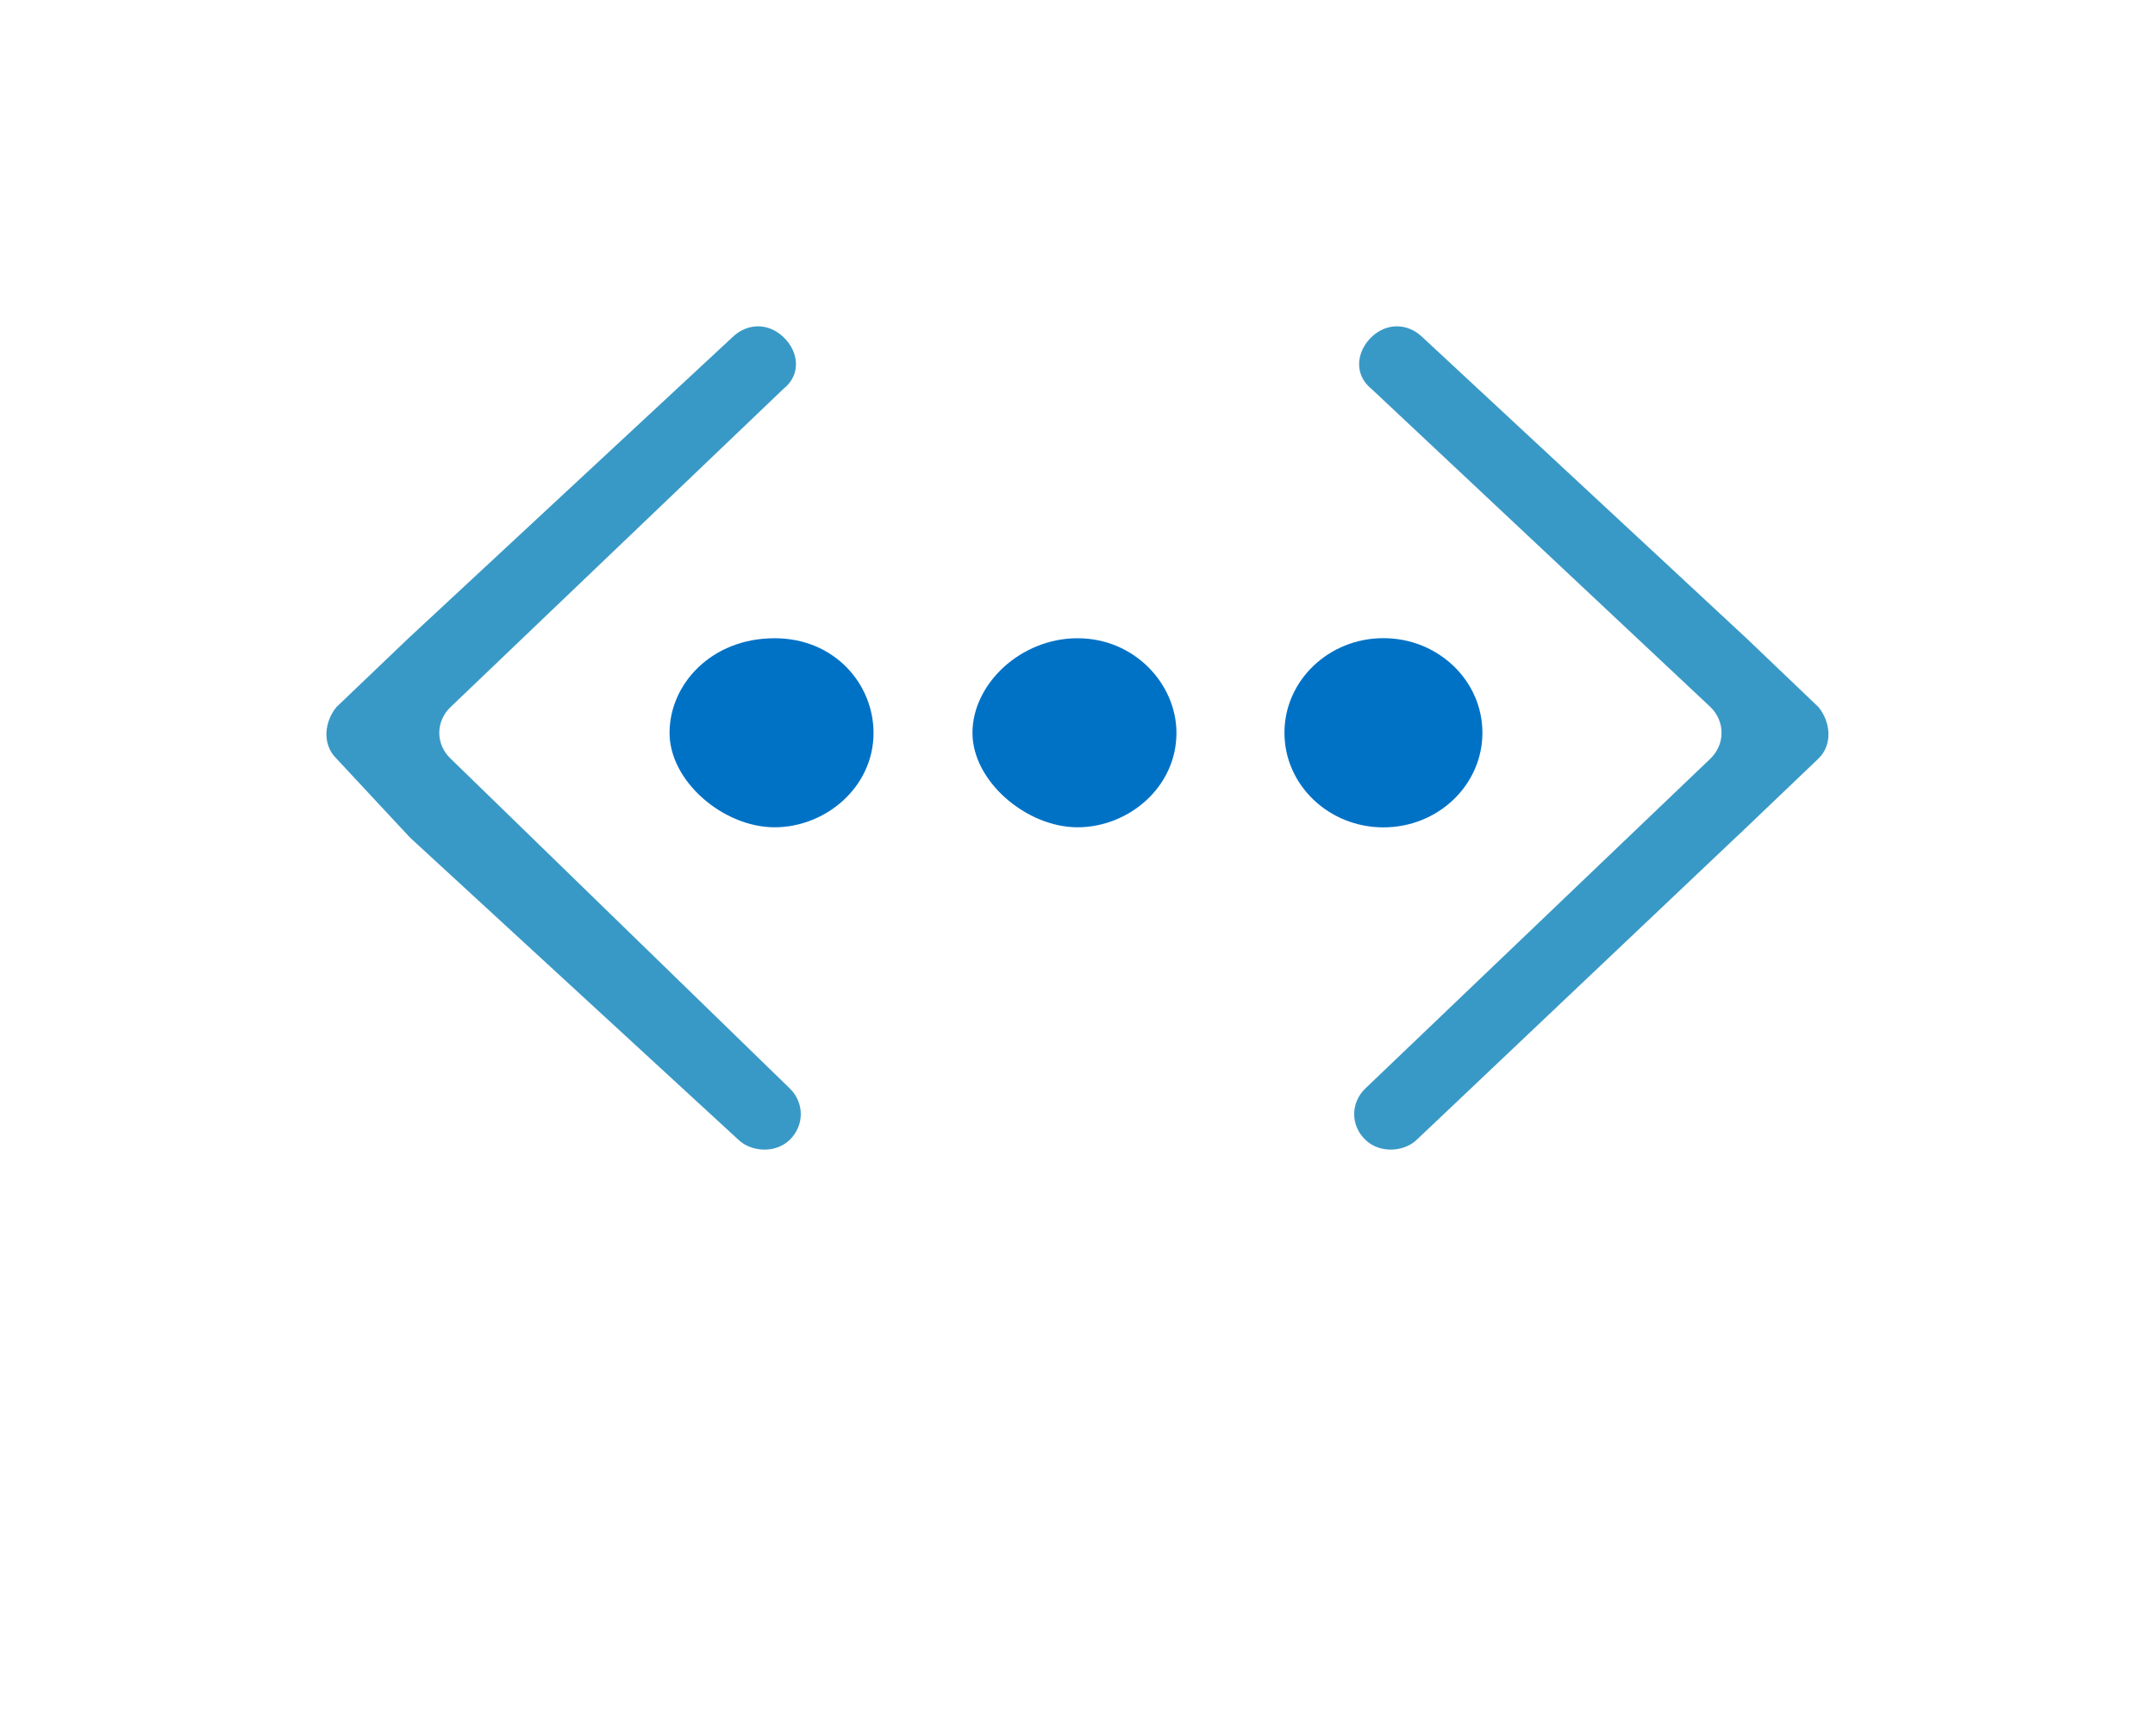 <?xml version="1.0" encoding="UTF-8" standalone="no"?>
<!DOCTYPE svg PUBLIC "-//W3C//DTD SVG 1.1//EN" "http://www.w3.org/Graphics/SVG/1.1/DTD/svg11.dtd">
<!-- Generated by Microsoft Visio, SVG Export Virtual Network (classic).svg Page-1 -->
<svg xmlns="http://www.w3.org/2000/svg" xmlns:xlink="http://www.w3.org/1999/xlink" xmlns:ev="http://www.w3.org/2001/xml-events"
		width="1.122in" height="0.904in" viewBox="0 0 80.81 65.114" xml:space="preserve" color-interpolation-filters="sRGB"
		class="st3">
	<style type="text/css">
	<![CDATA[
		.st1 {fill:#3999c6;stroke:none;stroke-linecap:butt;stroke-width:12.24}
		.st2 {fill:#0072c6;stroke:none;stroke-linecap:butt;stroke-width:12.24}
		.st3 {fill:none;fill-rule:evenodd;font-size:12px;overflow:visible;stroke-linecap:square;stroke-miterlimit:3}
	]]>
	</style>

	<g>
		<title>Page-1</title>
		<g id="group142-1" transform="translate(12.058,-21.827)">
			<title>Virtual Network (classic)</title>
			<g id="group143-2">
				<title>Sheet.143</title>
				<g id="shape144-3">
					<title>Sheet.144</title>
					<path d="M56.13 50.28 C56.69 49.74 56.58 48.88 56.13 48.34 L53.43 45.76 L41.28 34.47 C40.72 33.93 39.93 33.93
								 39.37 34.47 C38.81 35.01 38.7 35.87 39.37 36.41 L52.08 48.34 C52.64 48.88 52.64 49.74 52.08 50.28
								 L39.15 62.64 C38.58 63.18 38.58 64.04 39.15 64.58 C39.71 65.11 40.61 65.01 41.06 64.58 L53.09 53.18
								 L53.21 53.07 L56.13 50.28 ZM0.56 50.28 C0 49.74 0.11 48.88 0.56 48.34 L3.26 45.76 L15.41 34.47 C15.97
								 33.93 16.76 33.93 17.32 34.47 C17.89 35.01 18 35.87 17.32 36.41 L4.84 48.34 C4.27 48.88 4.27 49.74
								 4.84 50.28 L17.55 62.64 C18.11 63.18 18.11 64.04 17.55 64.58 C16.99 65.11 16.09 65.01 15.64 64.58
								 L3.37 53.29 L3.26 53.18 L0.56 50.28 Z" class="st1"/>
				</g>
				<g id="shape145-5" transform="translate(13.048,-12.257)">
					<title>Sheet.145</title>
					<path d="M7.65 61.57 C7.65 63.61 5.85 65.11 3.94 65.11 C2.02 65.11 0 63.39 0 61.57 C0 59.74 1.57 58.02 3.94 58.02
								 C6.19 58.02 7.65 59.74 7.65 61.57 ZM19.01 61.57 C19.01 63.61 17.21 65.11 15.3 65.11 C13.39 65.11
								 11.36 63.39 11.36 61.57 C11.36 59.74 13.16 58.02 15.3 58.02 C17.44 58.02 19.01 59.74 19.01 61.57
								 Z" class="st2"/>
				</g>
				<g id="shape146-7" transform="translate(36.108,-12.257)">
					<title>Sheet.146</title>
					<ellipse cx="3.712" cy="61.565" rx="3.712" ry="3.548" class="st2"/>
				</g>
			</g>
		</g>
	</g>
</svg>
